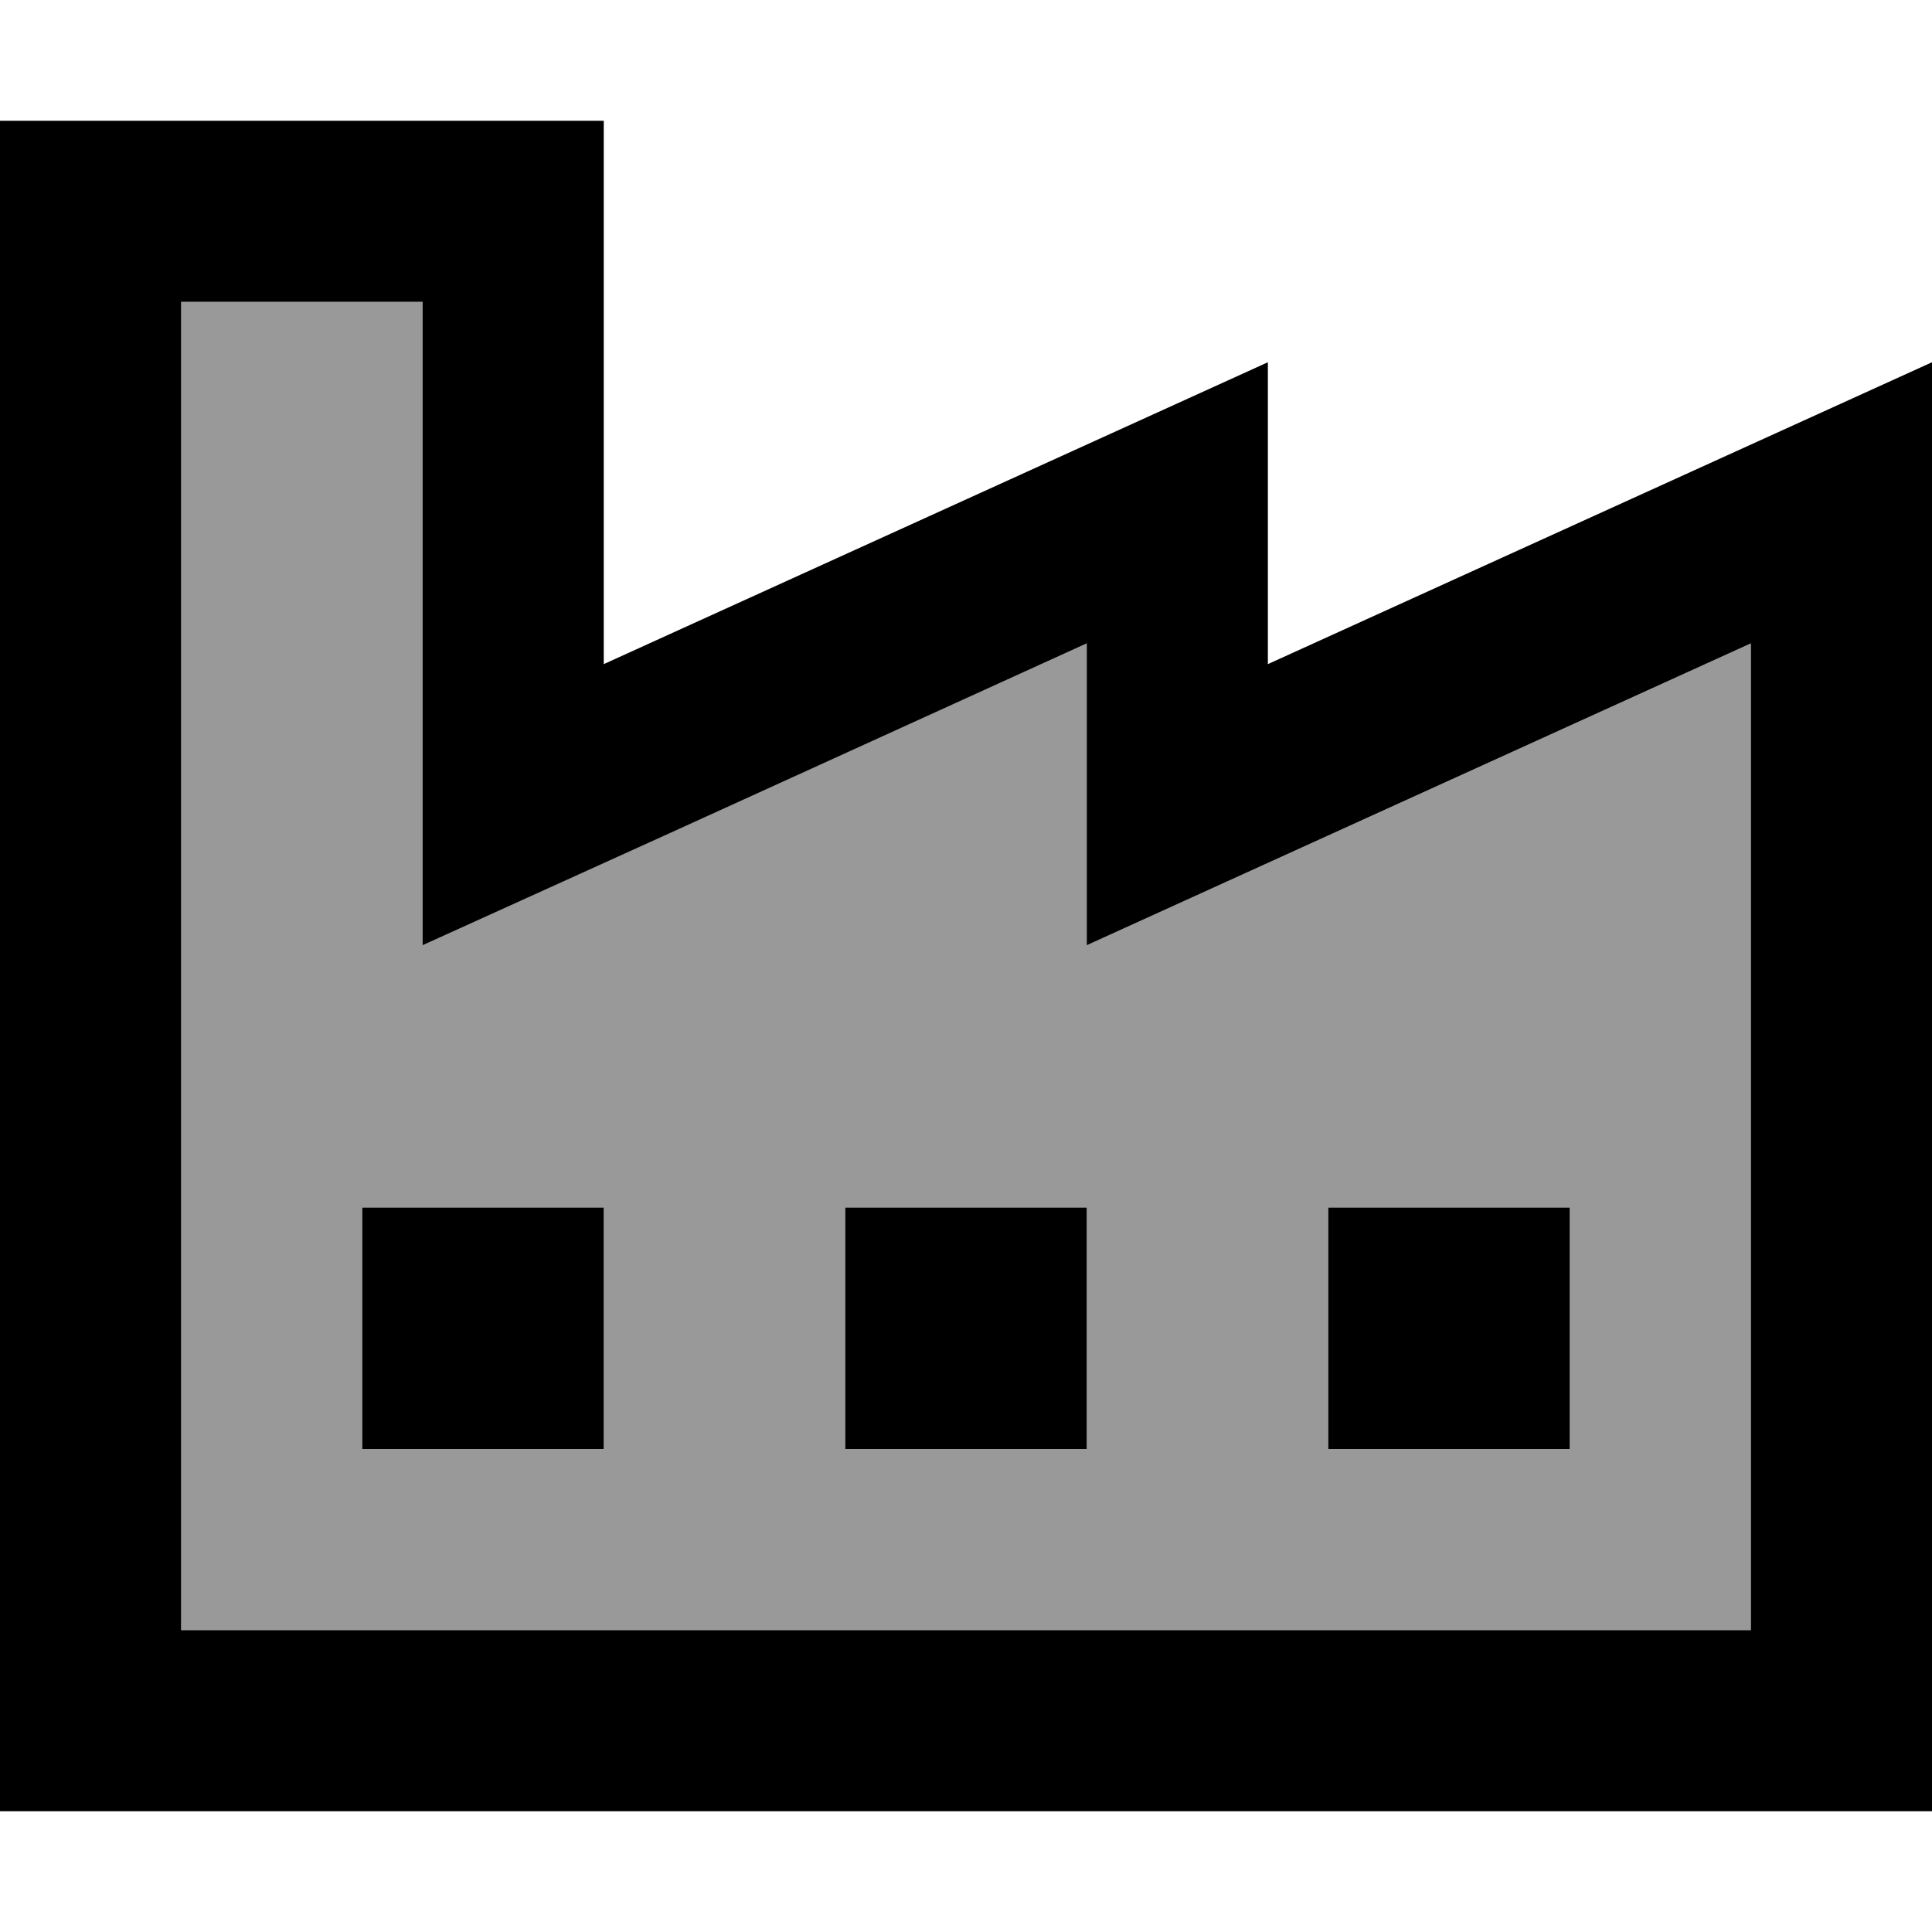 <svg xmlns="http://www.w3.org/2000/svg" viewBox="0 0 512 512"><!--! Font Awesome Pro 7.0.0 by @fontawesome - https://fontawesome.com License - https://fontawesome.com/license (Commercial License) Copyright 2025 Fonticons, Inc. --><path style="fill:currentColor;opacity:.4" d="M48 80l0 352 416 0 0-261.5c-78.8 35.8-137.5 62.5-176 80l0-80c-78.8 35.8-137.5 62.5-176 80L112 80 48 80zM96 320l64 0 0 64-64 0 0-64zm128 0l64 0 0 64-64 0 0-64zm128 0l64 0 0 64-64 0 0-64z"/><path style="fill:currentColor;opacity:1" d="M160 80l0 96c66.7-30.3 173.3-78.8 176-80l0 80c66.7-30.3 173.3-78.8 176-80l0 384-512 0 0-448 160 0 0 48zm19.9 139.7l-67.9 30.8 0-170.5-64 0 0 352 416 0 0-261.5c-78.8 35.8-137.5 62.5-176 80l0-80-108.1 49.2zM160 320l0 64-64 0 0-64 64 0zm128 0l0 64-64 0 0-64 64 0zm64 64l0-64 64 0 0 64-64 0z"/></svg>